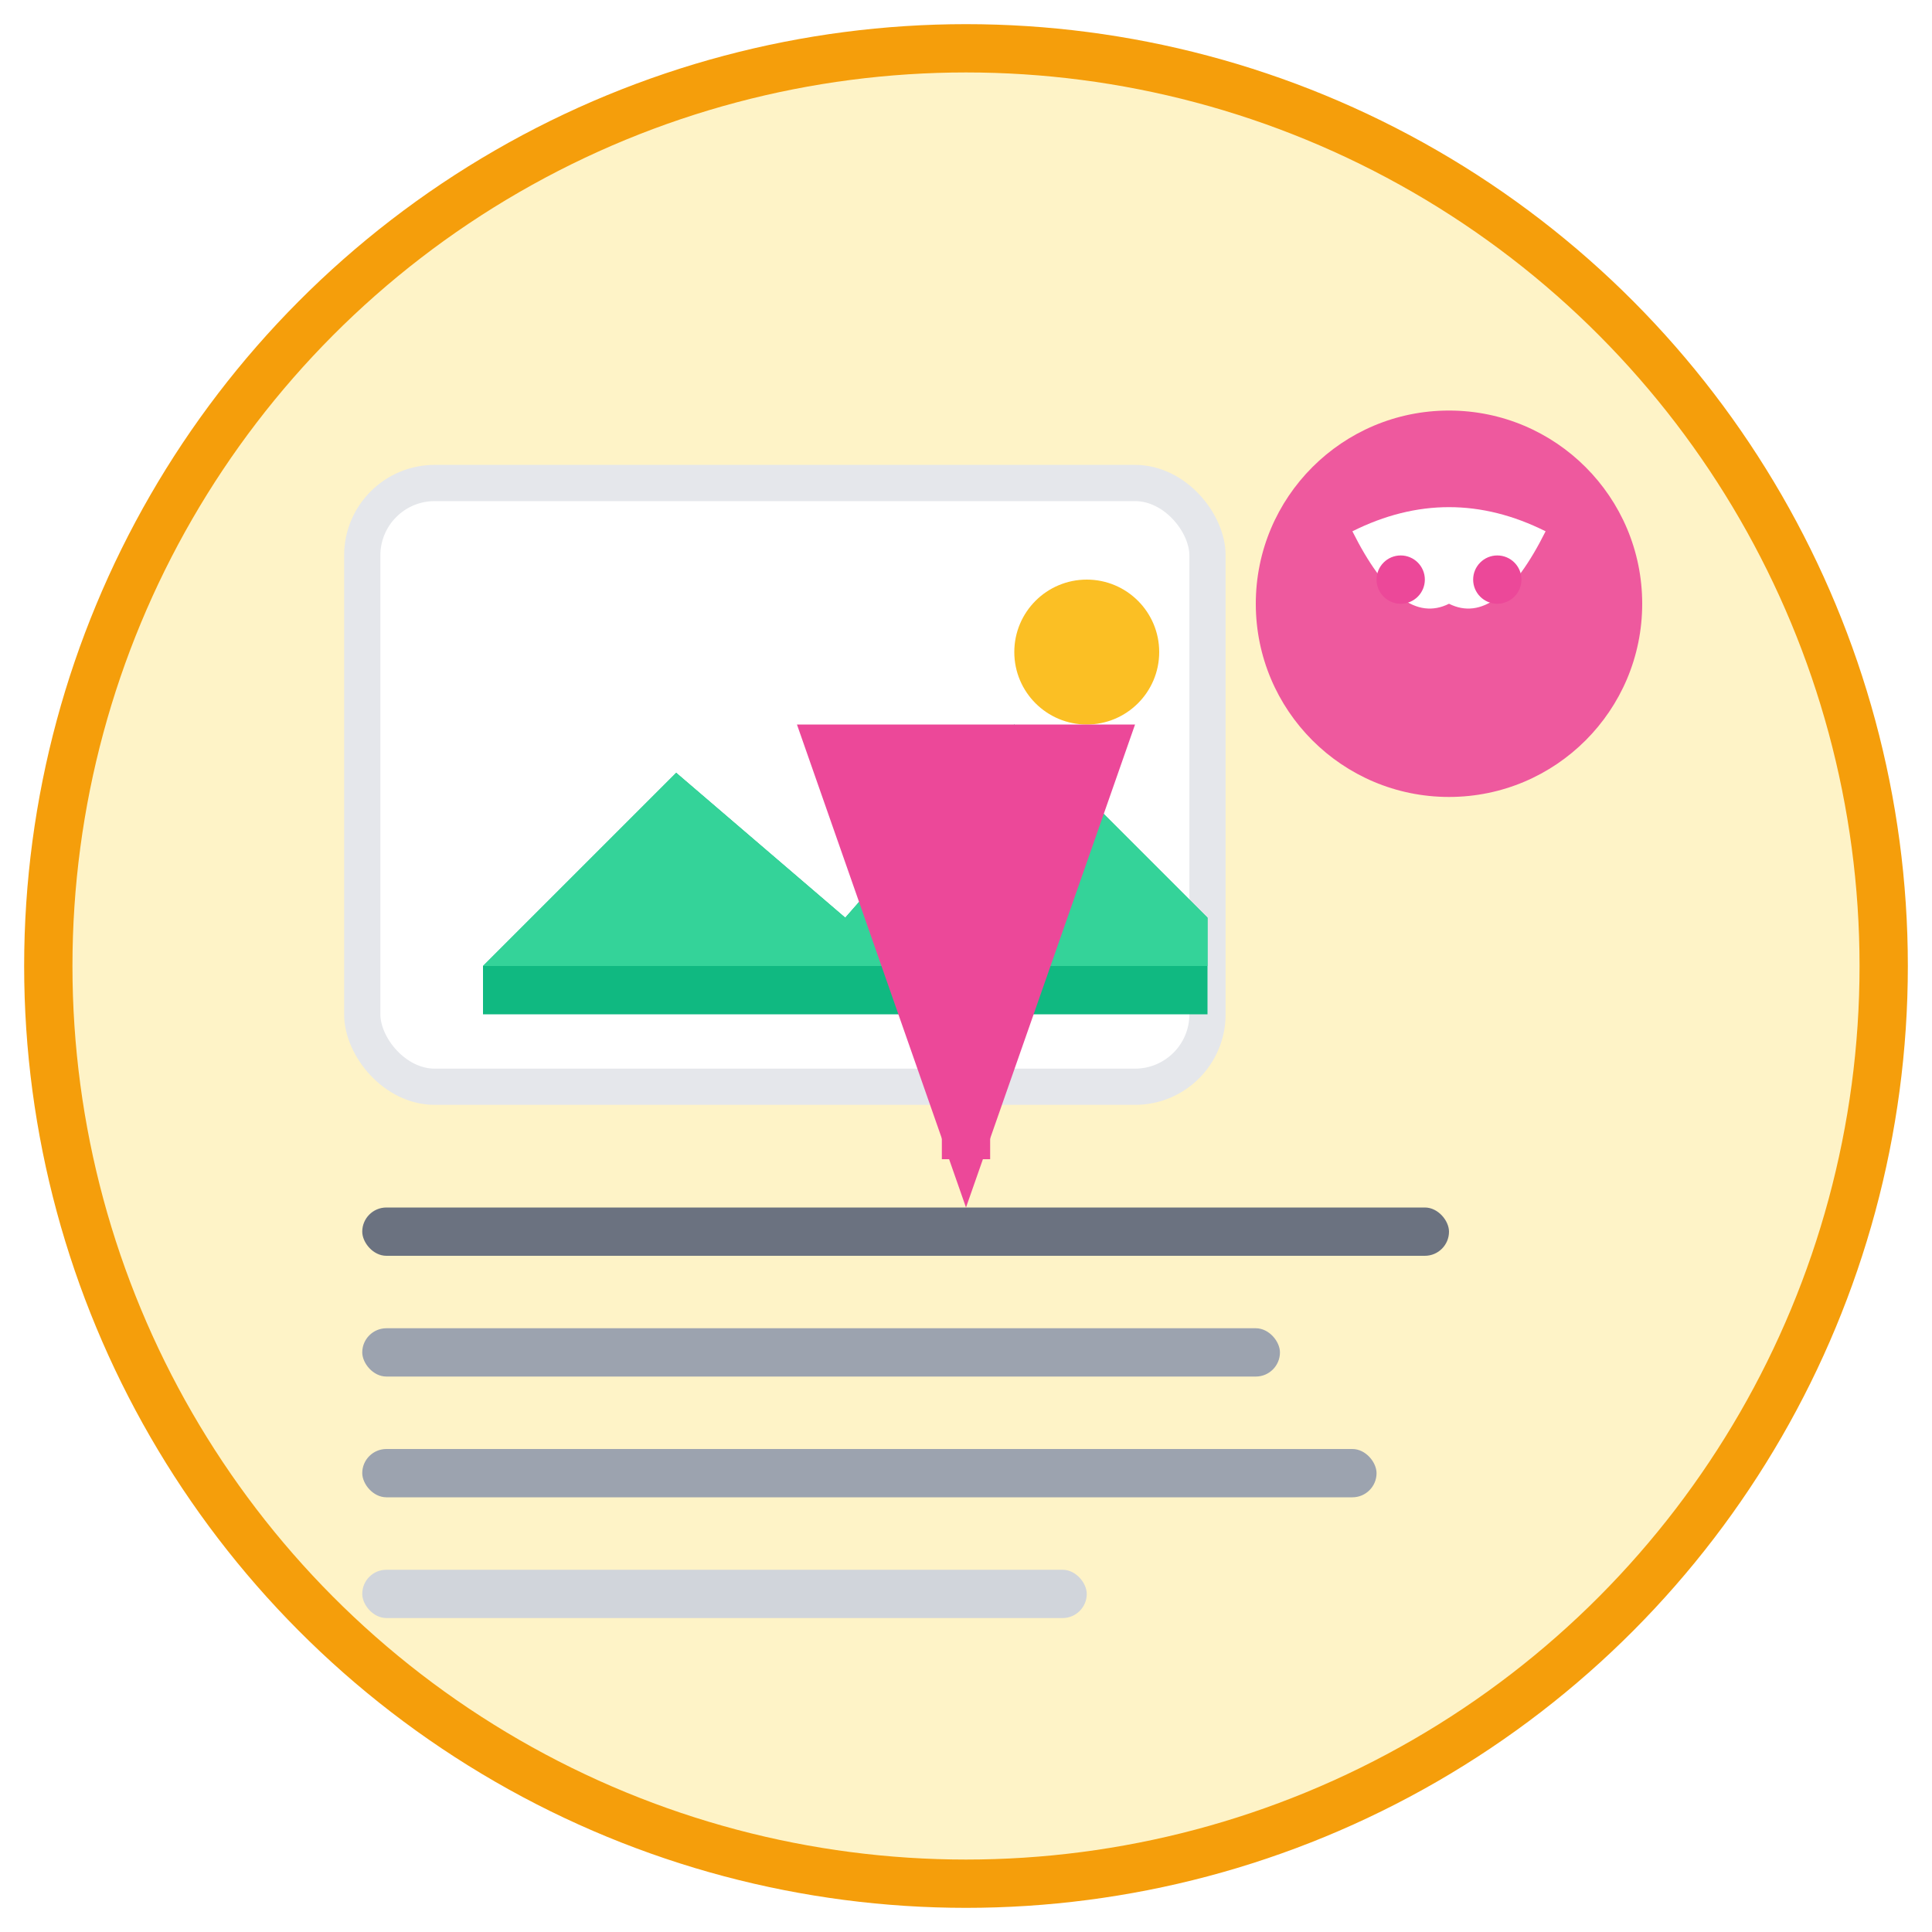 <svg width="80" height="80" viewBox="0 0 80 80" fill="none" xmlns="http://www.w3.org/2000/svg">
  <!-- Background circle -->
  <circle cx="40" cy="40" r="38" fill="#fef3c7" stroke="#f59e0b" stroke-width="2"/>
  
  <!-- Image frame -->
  <rect x="15" y="20" width="35" height="25" rx="3" fill="#ffffff" stroke="#e5e7eb" stroke-width="1.5"/>
  
  <!-- Image content (mountain and sun) -->
  <circle cx="45" cy="27" r="3" fill="#fbbf24"/>
  <path d="M20 40 L28 32 L35 38 L42 30 L50 38 V42 H20 Z" fill="#10b981"/>
  <path d="M28 32 L35 38 L42 30 L50 38 V40 H20 Z" fill="#34d399"/>
  
  <!-- AI brain icon -->
  <circle cx="60" cy="25" r="8" fill="#ec4899" opacity="0.9"/>
  <path d="M56 22 Q60 20 64 22 Q62 26 60 25 Q58 26 56 22 Z" fill="#ffffff"/>
  <circle cx="58" cy="24" r="1" fill="#ec4899"/>
  <circle cx="62" cy="24" r="1" fill="#ec4899"/>
  
  <!-- Text lines representing caption -->
  <rect x="15" y="50" width="45" height="2" rx="1" fill="#6b7280"/>
  <rect x="15" y="55" width="38" height="2" rx="1" fill="#9ca3af"/>
  <rect x="15" y="60" width="42" height="2" rx="1" fill="#9ca3af"/>
  <rect x="15" y="65" width="30" height="2" rx="1" fill="#d1d5db"/>
  
  <!-- Arrow connecting image to text -->
  <path d="M40 45 L40 48" stroke="#ec4899" stroke-width="2" marker-end="url(#arrowhead)"/>
  
  <!-- Arrow marker -->
  <defs>
    <marker id="arrowhead" markerWidth="10" markerHeight="7" refX="9" refY="3.5" orient="auto">
      <polygon points="0 0, 10 3.5, 0 7" fill="#ec4899"/>
    </marker>
  </defs>
</svg>

